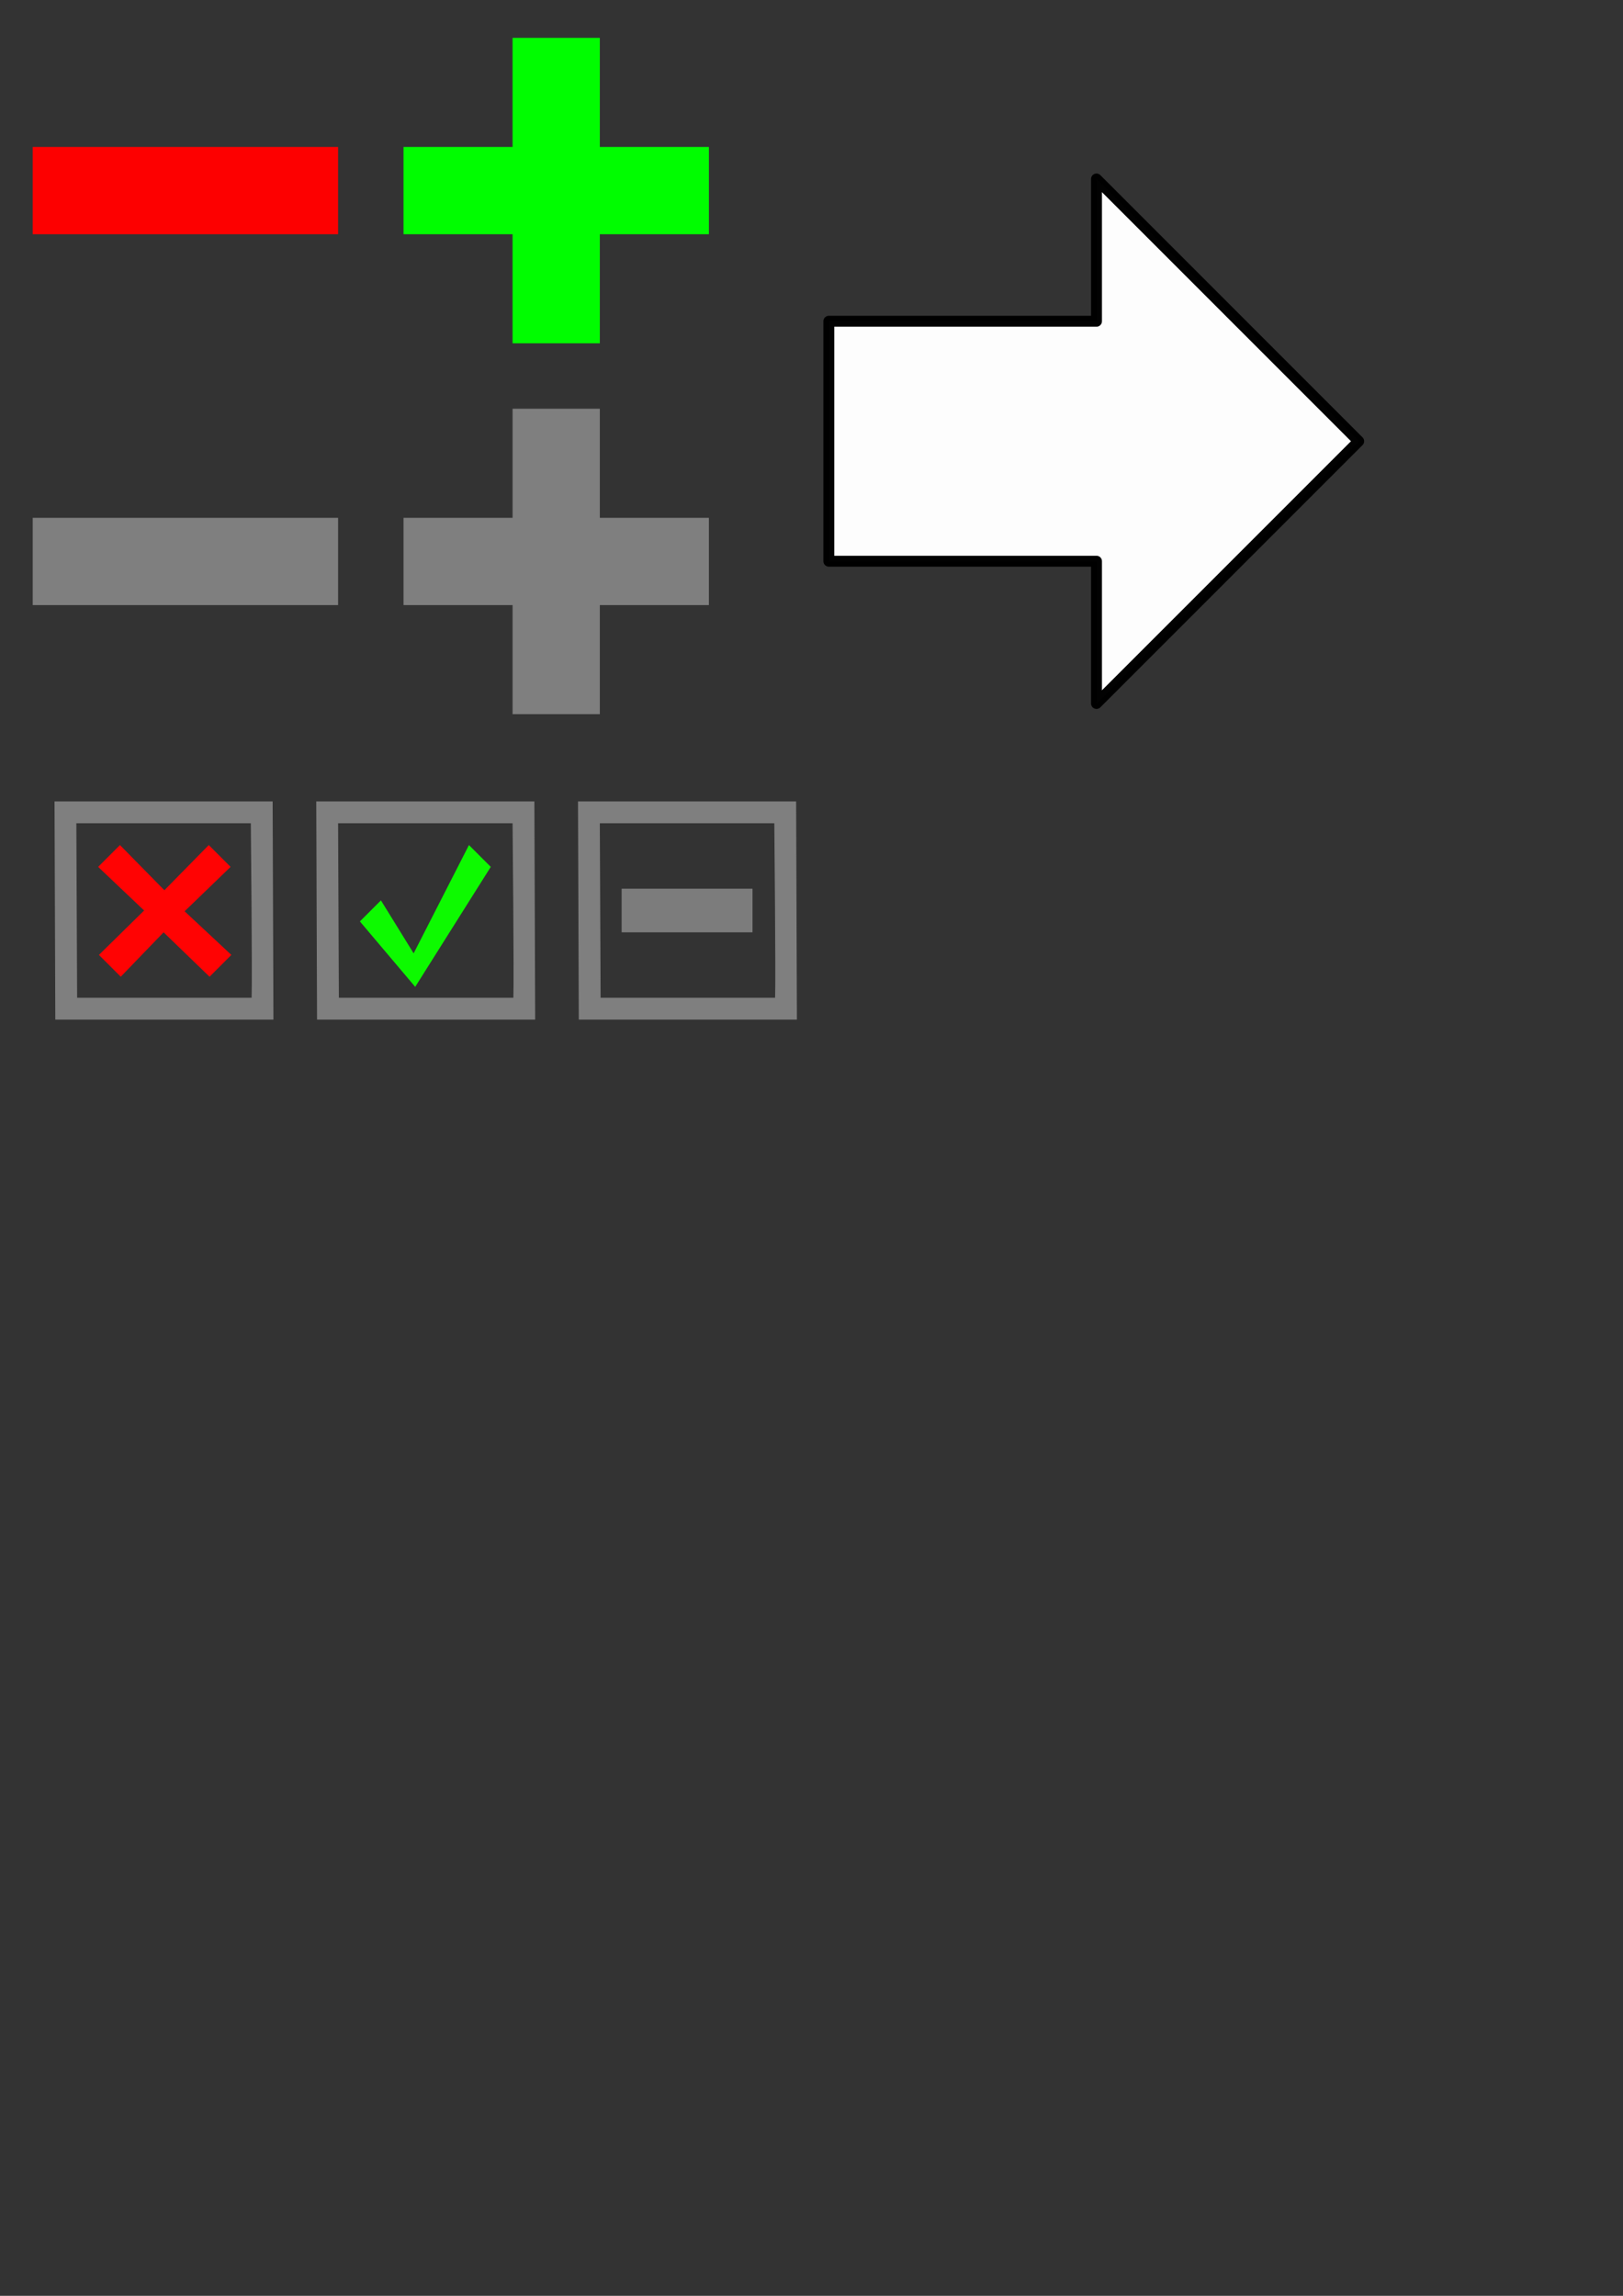 <?xml version="1.0" encoding="UTF-8" standalone="no"?>
<!-- Created with Inkscape (http://www.inkscape.org/) -->

<svg
   xmlns:dc="http://purl.org/dc/elements/1.1/"
   xmlns:cc="http://creativecommons.org/ns#"
   xmlns:rdf="http://www.w3.org/1999/02/22-rdf-syntax-ns#"
   xmlns:svg="http://www.w3.org/2000/svg"
   xmlns="http://www.w3.org/2000/svg"
   xmlns:sodipodi="http://sodipodi.sourceforge.net/DTD/sodipodi-0.dtd"
   xmlns:inkscape="http://www.inkscape.org/namespaces/inkscape"
   width="210mm"
   height="297mm"
   viewBox="0 0 744.094 1052.362"
   id="svg2"
   version="1.1"
   inkscape:version="0.91 r13725"
   sodipodi:docname="icons.svg">
  <rect x="0" y="0" width="744.094" height="1052.362" fill="#333333" stroke="none"/>
  <defs
     id="defs4" />
  <sodipodi:namedview
     id="base"
     pagecolor="#ffffff"
     bordercolor="#666666"
     borderopacity="1.0"
     inkscape:pageopacity="0.0"
     inkscape:pageshadow="2"
     inkscape:zoom="2.8"
     inkscape:cx="172.02351"
     inkscape:cy="699.1373"
     inkscape:document-units="px"
     inkscape:current-layer="layer1"
     showgrid="true"
     inkscape:window-width="1920"
     inkscape:window-height="1017"
     inkscape:window-x="-8"
     inkscape:window-y="-8"
     inkscape:window-maximized="1">
    <inkscape:grid
       type="xygrid"
       id="grid4140" />
  </sodipodi:namedview>
  <g
     inkscape:label="Calque 1"
     inkscape:groupmode="layer"
     id="layer1">
    <g
       id="g4177"
       inkscape:export-filename="minus.png"
       inkscape:export-xdpi="9"
       inkscape:export-ydpi="9">
      <rect
         y="7.362"
         x="5"
         height="160"
         width="160"
         id="rect4150"
         style="opacity:0.99;fill:#ff0909;fill-opacity:0;stroke:none;stroke-width:17.717;stroke-linecap:round;stroke-linejoin:miter;stroke-miterlimit:4;stroke-dasharray:none;stroke-opacity:1" />
      <rect
         y="67.362"
         x="15"
         height="40"
         width="140"
         id="rect4158"
         style="opacity:0.99;fill:#ff0000;fill-opacity:1;stroke:none;stroke-width:17.717;stroke-linecap:round;stroke-linejoin:miter;stroke-miterlimit:4;stroke-dasharray:none;stroke-opacity:1" />
    </g>
    <g
       id="g4181"
       inkscape:export-filename="plus.png"
       inkscape:export-xdpi="9"
       inkscape:export-ydpi="9">
      <rect
         style="opacity:0.99;fill:#ff0909;fill-opacity:0;stroke:none;stroke-width:17.717;stroke-linecap:round;stroke-linejoin:miter;stroke-miterlimit:4;stroke-dasharray:none;stroke-opacity:1"
         id="rect4162"
         width="160"
         height="160"
         x="175"
         y="7.362" />
      <path
         id="rect4164"
         d="M 235 17.361 L 235 67.361 L 185 67.361 L 185 107.361 L 235 107.361 L 235 157.361 L 275 157.361 L 275 107.361 L 325 107.361 L 325 67.361 L 275 67.361 L 275 17.361 L 235 17.361 z "
         style="opacity:0.99;fill:#00ff00;fill-opacity:1;stroke:none;stroke-width:17.717;stroke-linecap:round;stroke-linejoin:miter;stroke-miterlimit:4;stroke-dasharray:none;stroke-opacity:1" />
    </g>
    <g
       id="g4185"
       inkscape:export-filename="minus_g.png"
       inkscape:export-xdpi="9"
       inkscape:export-ydpi="9">
      <rect
         style="opacity:0.99;fill:#ff0909;fill-opacity:0;stroke:none;stroke-width:17.717;stroke-linecap:round;stroke-linejoin:miter;stroke-miterlimit:4;stroke-dasharray:none;stroke-opacity:1"
         id="rect4169"
         width="160"
         height="160"
         x="5"
         y="177.362" />
      <rect
         style="opacity:0.99;fill:#808080;fill-opacity:1;stroke:none;stroke-width:17.717;stroke-linecap:round;stroke-linejoin:miter;stroke-miterlimit:4;stroke-dasharray:none;stroke-opacity:1"
         id="rect4171"
         width="140"
         height="40"
         x="15"
         y="237.362" />
    </g>
    <g
       id="g4189"
       inkscape:export-filename="plus_g.png"
       inkscape:export-xdpi="9"
       inkscape:export-ydpi="9">
      <rect
         y="177.362"
         x="175"
         height="160"
         width="160"
         id="rect4173"
         style="opacity:0.99;fill:#ff0909;fill-opacity:0;stroke:none;stroke-width:17.717;stroke-linecap:round;stroke-linejoin:miter;stroke-miterlimit:4;stroke-dasharray:none;stroke-opacity:1" />
      <path
         inkscape:connector-curvature="0"
         style="opacity:0.99;fill:#808080;fill-opacity:1;stroke:none;stroke-width:17.717;stroke-linecap:round;stroke-linejoin:miter;stroke-miterlimit:4;stroke-dasharray:none;stroke-opacity:1"
         d="m 235,187.361 0,50 -50,0 0,40 50,0 0,50 40,0 0,-50 50,0 0,-40 -50,0 0,-50 -40,0 z"
         id="path4175" />
    </g>
    <path
       style="opacity:0.99;fill:#ffffff;fill-opacity:1;stroke:#000000;stroke-width:5;stroke-linecap:round;stroke-linejoin:round;stroke-miterlimit:4;stroke-dasharray:none;stroke-opacity:1"
       d="M 502.709 82.043 L 502.709 147.252 L 380 147.252 L 380 257.252 L 502.709 257.252 L 502.709 322.461 L 622.916 202.252 L 502.709 82.043 z "
       id="rect4193"
       inkscape:export-filename="arrow.png"
       inkscape:export-xdpi="9"
       inkscape:export-ydpi="9" />
    <g
       id="g4222"
       inkscape:export-filename="atom_false.png"
       inkscape:export-xdpi="9"
       inkscape:export-ydpi="9">
      <path
         sodipodi:nodetypes="cccccccccc"
         inkscape:connector-curvature="0"
         id="rect4199"
         d="m 25,367.361 0.357,100 100,0 -0.357,-100 z m 10,10 80,0 c 0,0 0.714,71.786 0.357,80 l -80,0 z"
         style="opacity:0.99;fill:#808080;fill-opacity:1;stroke:none;stroke-width:5;stroke-linecap:round;stroke-linejoin:round;stroke-miterlimit:4;stroke-dasharray:none;stroke-opacity:1" />
      <path
         sodipodi:nodetypes="ccccccccccccc"
         inkscape:connector-curvature="0"
         id="path4212"
         d="m 45,397.362 21.071,20 -20.714,20.357 10,10 L 75,427.362 l 21.071,20.357 10,-10 -21.429,-20 21.071,-20.357 -10,-10 L 75.357,408.076 55,387.362 Z"
         style="fill:#ff0303;fill-rule:evenodd;stroke:none;stroke-width:1px;stroke-linecap:butt;stroke-linejoin:miter;stroke-opacity:1;fill-opacity:1" />
    </g>
    <g
       id="g4226"
       inkscape:export-filename="atom_true.png"
       inkscape:export-xdpi="9"
       inkscape:export-ydpi="9">
      <path
         style="opacity:0.99;fill:#808080;fill-opacity:1;stroke:none;stroke-width:5;stroke-linecap:round;stroke-linejoin:round;stroke-miterlimit:4;stroke-dasharray:none;stroke-opacity:1"
         d="m 145,367.361 0.357,100 100,0 -0.357,-100 z m 10,10 80,0 c 0,0 0.714,71.786 0.357,80 l -80,0 z"
         id="path4214"
         inkscape:connector-curvature="0"
         sodipodi:nodetypes="cccccccccc" />
      <path
         sodipodi:nodetypes="ccccccc"
         inkscape:connector-curvature="0"
         id="path4218"
         d="m 225,397.362 -10,-10 -25.357,49.643 -15,-24.286 -9.643,9.643 25.357,30 z"
         style="fill:#0dfa00;fill-opacity:1;fill-rule:evenodd;stroke:none;stroke-width:1px;stroke-linecap:butt;stroke-linejoin:miter;stroke-opacity:1" />
    </g>
    <g
       id="g4230"
       inkscape:export-filename="atom_dontcare.png"
       inkscape:export-xdpi="9"
       inkscape:export-ydpi="9">
      <path
         sodipodi:nodetypes="cccccccccc"
         inkscape:connector-curvature="0"
         id="path4216"
         d="m 265,367.361 0.357,100 100,0 -0.357,-100 z m 10,10 80,0 c 0,0 0.714,71.786 0.357,80 l -80,0 z"
         style="opacity:0.99;fill:#808080;fill-opacity:1;stroke:none;stroke-width:5;stroke-linecap:round;stroke-linejoin:round;stroke-miterlimit:4;stroke-dasharray:none;stroke-opacity:1" />
      <rect
         y="407.362"
         x="285"
         height="20"
         width="60"
         id="rect4220"
         style="opacity:0.99;fill:#7d7d7d;fill-opacity:1;stroke:none;stroke-width:5;stroke-linecap:round;stroke-linejoin:round;stroke-miterlimit:4;stroke-dasharray:none;stroke-opacity:1" />
    </g>
  </g>
</svg>
